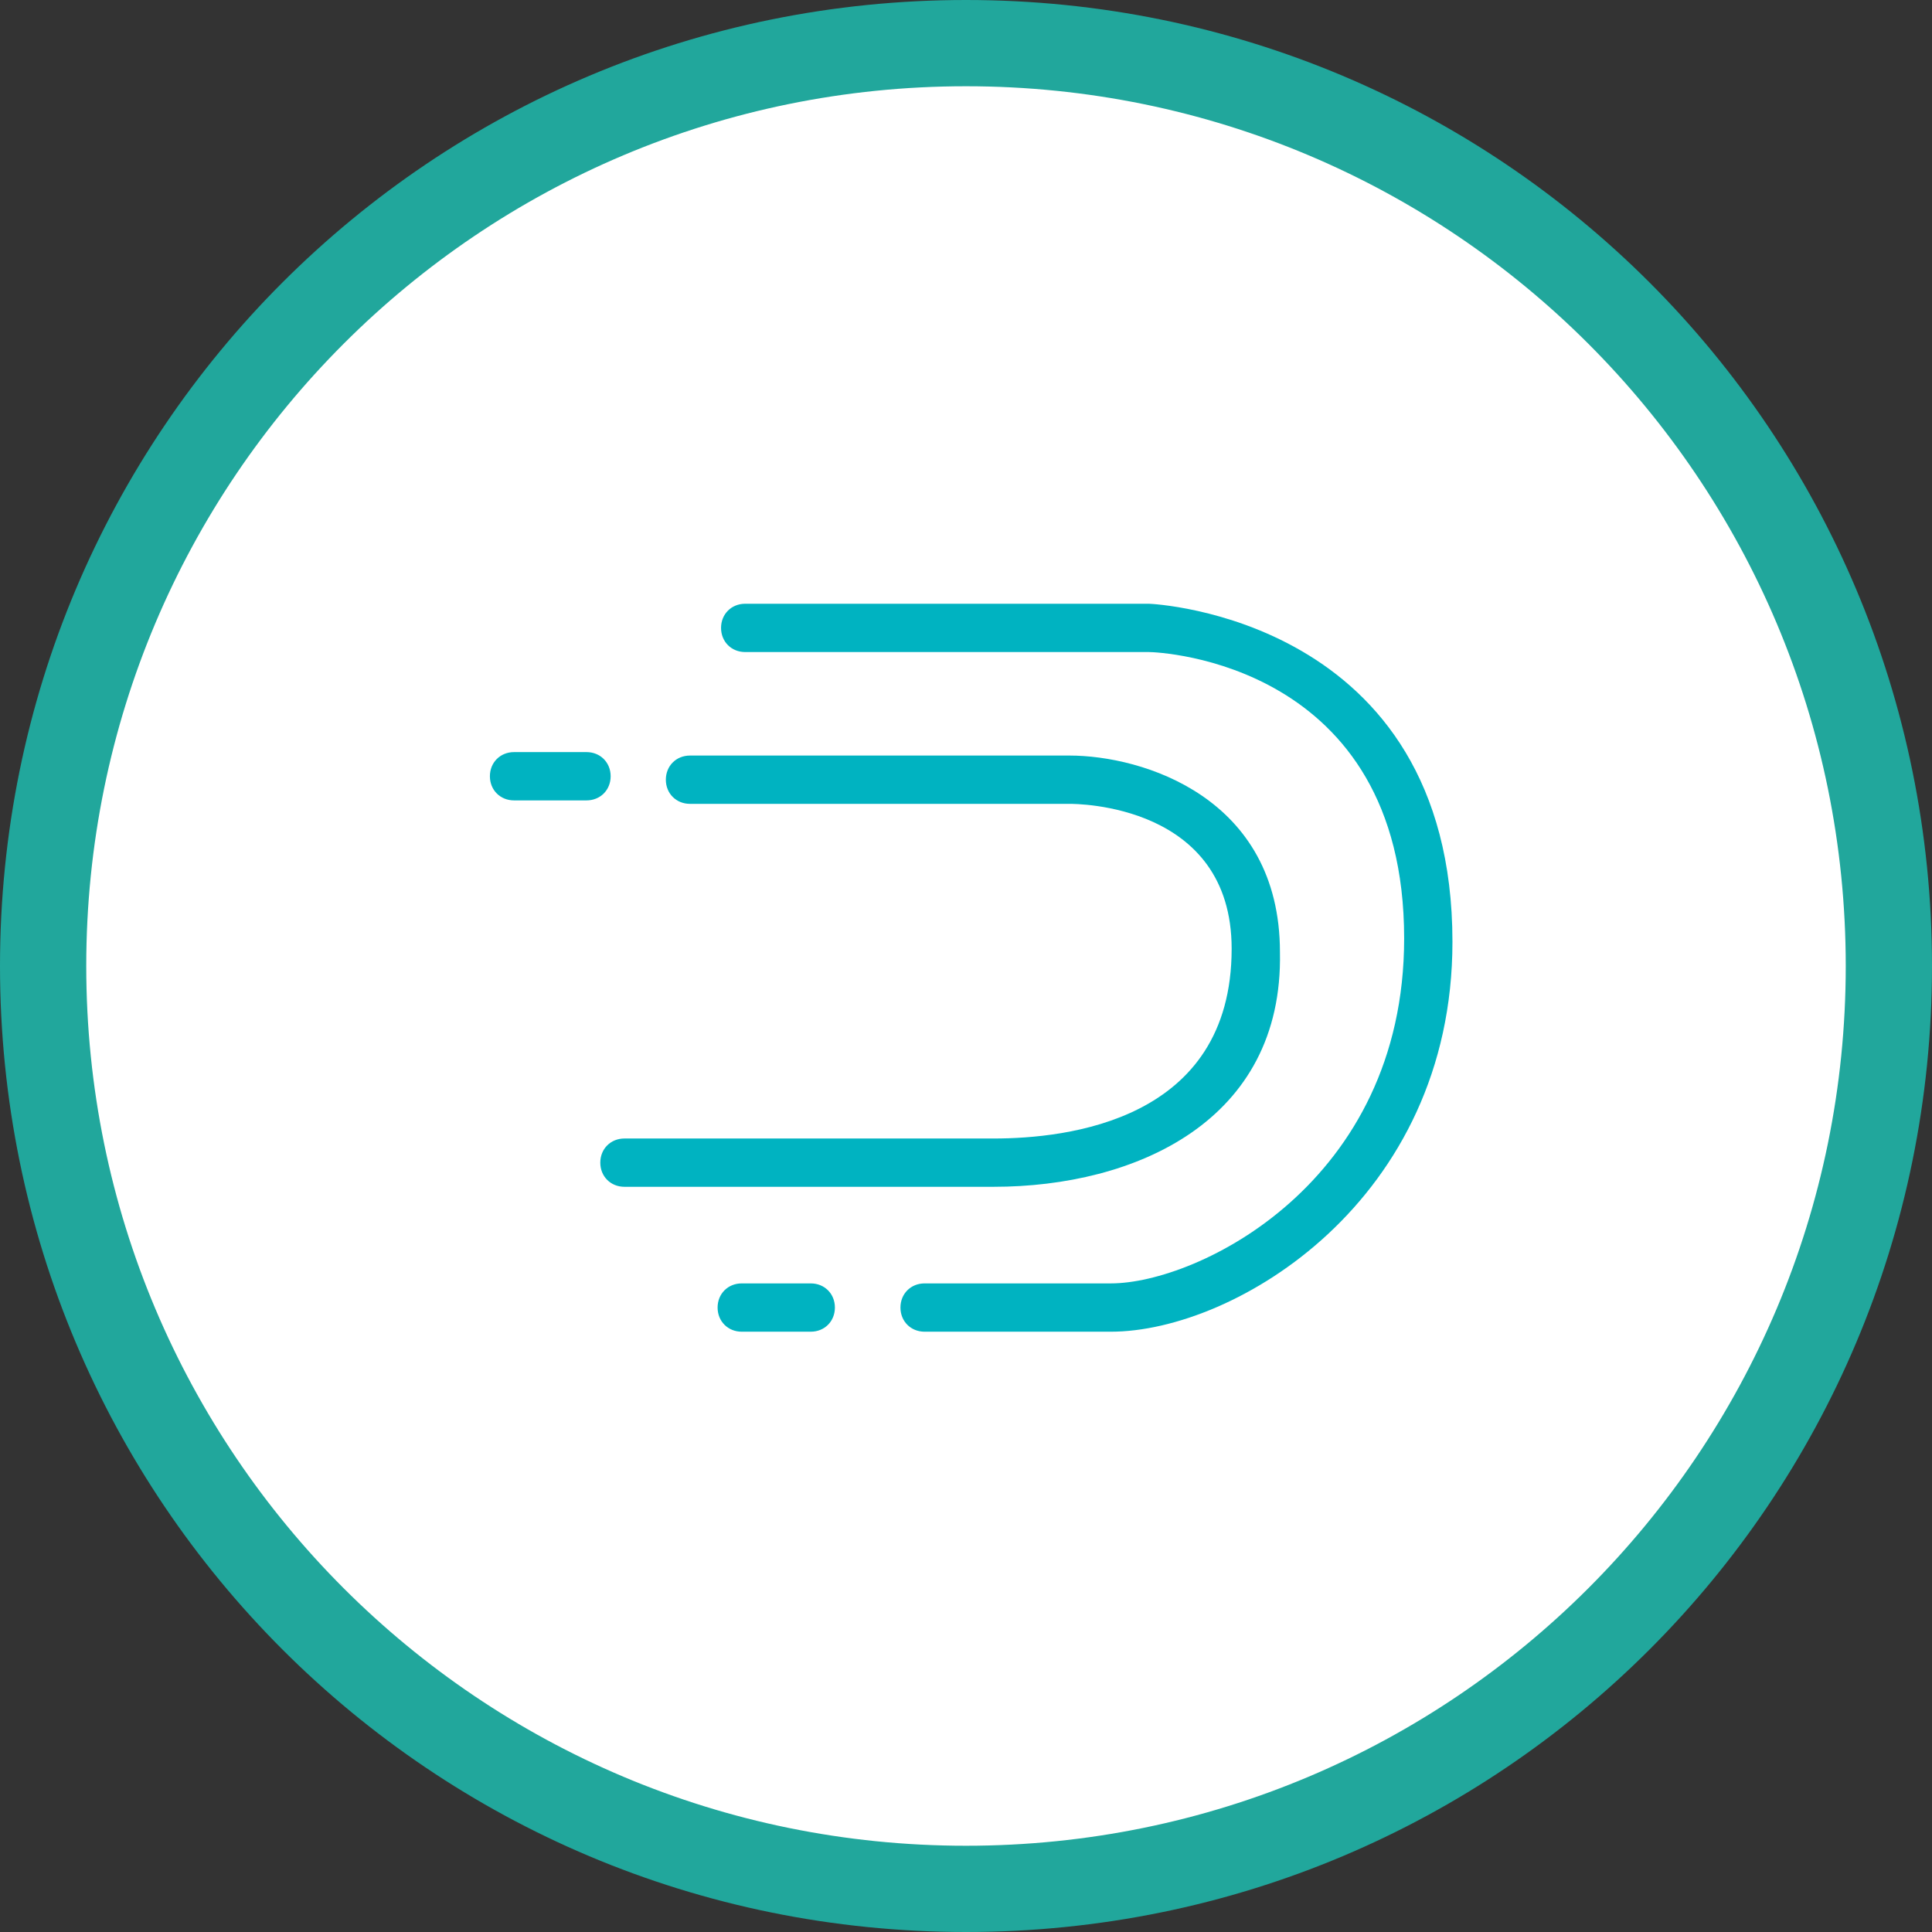 <?xml version="1.0" encoding="utf-8"?>
<!-- Generator: Adobe Illustrator 21.1.0, SVG Export Plug-In . SVG Version: 6.00 Build 0)  -->
<svg version="1.1" id="Layer_2_2_" xmlns="http://www.w3.org/2000/svg" xmlns:xlink="http://www.w3.org/1999/xlink" x="0px" y="0px"
	 viewBox="0 0 56 56" style="enable-background:new 0 0 56 56;" xml:space="preserve">
<rect x="0" y="0" width="56" height="56" fill="#333333" stroke="none"/>
<style type="text/css">
	.st0{fill:#FFFFFF;}
	.st1{fill:#21A79C;}
	.st2{fill:#00B3C1;}
</style>
<g>
	<path class="st0" d="M28,54.8c-14.8,0-26.8-12-26.8-26.8S13.2,1.2,28,1.2s26.8,12,26.8,26.8S42.8,54.8,28,54.8z"/>
	<path class="st1" d="M28,2.5c14.1,0,25.5,11.4,25.5,25.5S42.1,53.5,28,53.5S2.5,42.1,2.5,28S13.9,2.5,28,2.5 M28,0
		C12.5,0,0,12.5,0,28s12.5,28,28,28s28-12.5,28-28S43.5,0,28,0L28,0z"/>
</g>
<g>
	<path class="st2" d="M32.2,38.6h-5.4c-0.4,0-0.7-0.3-0.7-0.7s0.3-0.7,0.7-0.7h5.4c2.5,0,8.5-2.9,8.5-10c0-8-7.1-8.3-7.4-8.3H21.6
		c-0.4,0-0.7-0.3-0.7-0.7c0-0.4,0.3-0.7,0.7-0.7h11.7c0.1,0,8.8,0.4,8.8,9.8C42.1,34.8,35.8,38.6,32.2,38.6z"/>
	<path class="st2" d="M28.8,34.4H18.1c-0.4,0-0.7-0.3-0.7-0.7s0.3-0.7,0.7-0.7h10.7c2.1,0,6.9-0.5,6.9-5.5c0-4.2-4.5-4.2-4.7-4.2H20
		c-0.4,0-0.7-0.3-0.7-0.7c0-0.4,0.3-0.7,0.7-0.7h11c2.1,0,6.1,1.2,6.1,5.7C37.2,32.5,32.9,34.4,28.8,34.4z"/>
	<path class="st2" d="M23.5,38.6h-2c-0.4,0-0.7-0.3-0.7-0.7s0.3-0.7,0.7-0.7h2c0.4,0,0.7,0.3,0.7,0.7S23.9,38.6,23.5,38.6z"/>
	<path class="st2" d="M17,23.2h-2.1c-0.4,0-0.7-0.3-0.7-0.7c0-0.4,0.3-0.7,0.7-0.7H17c0.4,0,0.7,0.3,0.7,0.7
		C17.7,22.9,17.4,23.2,17,23.2z"/>
</g>
</svg>
